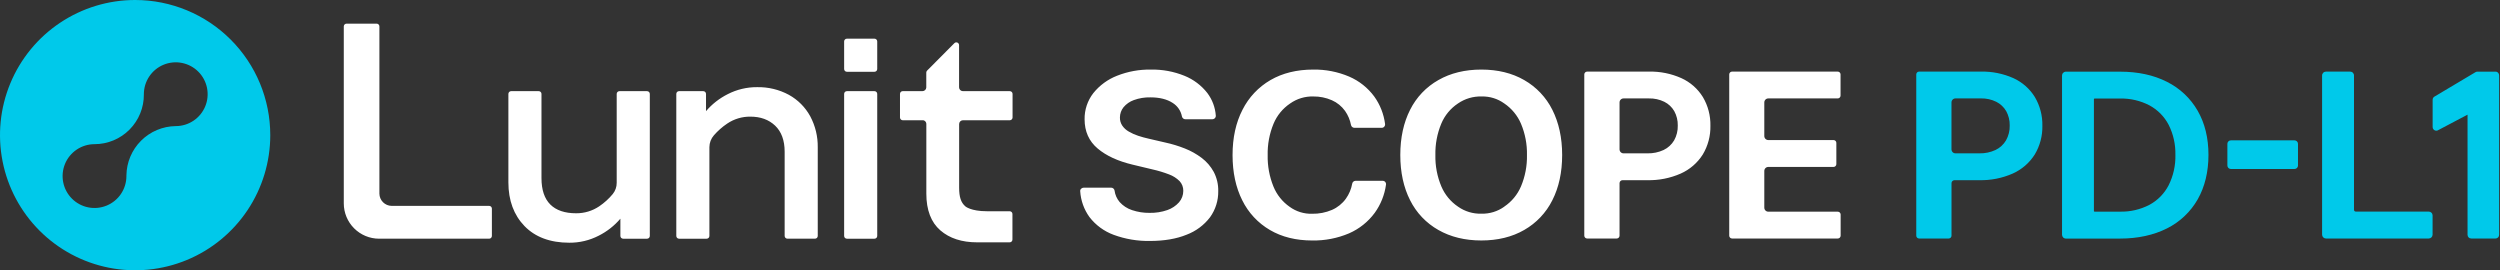<svg width="370" height="40" viewBox="0 0 370 40" fill="none" xmlns="http://www.w3.org/2000/svg">
<rect x="0" y="0" width="370" height="40" fill="#333333" stroke="none"/>
<g clip-path="url(#clip0_9065_87455)">
<path d="M20 0C16.045 0 12.178 1.173 8.889 3.371C5.6 5.568 3.036 8.692 1.523 12.346C0.009 16.001 -0.387 20.022 0.385 23.902C1.156 27.781 3.061 31.345 5.858 34.142C8.655 36.939 12.219 38.844 16.098 39.616C19.978 40.387 23.999 39.991 27.654 38.478C31.308 36.964 34.432 34.4 36.63 31.111C38.827 27.822 40 23.956 40 20C40 14.696 37.893 9.609 34.142 5.858C30.392 2.107 25.305 0 20 0ZM26.011 18.663C24.082 18.686 22.238 19.463 20.874 20.827C19.51 22.192 18.733 24.035 18.71 25.964C18.71 25.995 18.71 26.026 18.71 26.057C18.71 26.991 18.434 27.905 17.915 28.682C17.396 29.459 16.659 30.065 15.796 30.422C14.932 30.78 13.983 30.874 13.066 30.692C12.15 30.51 11.308 30.06 10.648 29.399C9.987 28.738 9.537 27.897 9.355 26.98C9.173 26.064 9.267 25.114 9.624 24.251C9.982 23.388 10.588 22.651 11.365 22.132C12.142 21.613 13.055 21.337 13.99 21.337C14.953 21.337 15.907 21.146 16.797 20.775C17.686 20.405 18.493 19.862 19.172 19.178C19.851 18.494 20.387 17.682 20.751 16.79C21.114 15.898 21.298 14.943 21.291 13.979C21.292 13.967 21.292 13.955 21.291 13.943C21.291 13.009 21.568 12.097 22.086 11.32C22.605 10.544 23.342 9.939 24.205 9.582C25.067 9.225 26.016 9.131 26.932 9.314C27.847 9.496 28.688 9.945 29.348 10.605C30.009 11.265 30.458 12.106 30.64 13.022C30.822 13.938 30.729 14.887 30.372 15.749C30.014 16.612 29.409 17.349 28.633 17.867C27.857 18.386 26.944 18.663 26.011 18.663Z" fill="#00C9EA"/>
<path fill-rule="evenodd" clip-rule="evenodd" d="M72.404 30.47H57.962C57.483 30.464 57.026 30.271 56.688 29.933C56.35 29.595 56.157 29.138 56.151 28.66V3.906C56.151 3.798 56.108 3.695 56.032 3.619C55.956 3.543 55.853 3.5 55.745 3.5H51.286C51.179 3.5 51.075 3.543 50.999 3.619C50.923 3.695 50.88 3.798 50.88 3.906V30.105C50.882 31.49 51.433 32.817 52.412 33.795C53.391 34.774 54.718 35.325 56.102 35.327H72.396C72.503 35.327 72.606 35.283 72.681 35.207C72.757 35.131 72.799 35.028 72.799 34.921V30.879C72.801 30.772 72.76 30.669 72.686 30.593C72.612 30.516 72.51 30.472 72.404 30.47ZM129.424 5.724H125.338C125.114 5.724 124.932 5.906 124.932 6.13V10.217C124.932 10.441 125.114 10.623 125.338 10.623H129.424C129.649 10.623 129.83 10.441 129.83 10.217V6.13C129.83 5.906 129.649 5.724 129.424 5.724ZM179.635 25.442C179.195 24.634 178.587 23.929 177.853 23.373C177.087 22.796 176.247 22.325 175.355 21.974C174.42 21.603 173.456 21.309 172.474 21.097L170.022 20.528C169.491 20.411 168.966 20.267 168.449 20.096C167.962 19.938 167.494 19.727 167.053 19.468C166.67 19.251 166.342 18.951 166.093 18.588C165.857 18.231 165.737 17.809 165.749 17.381C165.751 16.832 165.939 16.299 166.282 15.87C166.689 15.387 167.217 15.021 167.813 14.81C168.599 14.525 169.431 14.389 170.267 14.409C171.617 14.409 172.73 14.688 173.568 15.239C173.921 15.462 174.225 15.756 174.46 16.103C174.694 16.449 174.854 16.84 174.931 17.251C174.958 17.367 175.024 17.47 175.118 17.542C175.213 17.615 175.329 17.653 175.448 17.65H179.402C179.515 17.655 179.627 17.624 179.721 17.56C179.814 17.496 179.884 17.403 179.92 17.295C179.938 17.246 179.945 17.193 179.94 17.14C179.86 15.914 179.422 14.739 178.681 13.76C177.797 12.63 176.631 11.753 175.3 11.217C173.718 10.577 172.023 10.264 170.317 10.297C168.608 10.271 166.911 10.581 165.322 11.21C163.948 11.745 162.738 12.631 161.813 13.78C160.952 14.889 160.496 16.257 160.52 17.66C160.52 19.45 161.171 20.903 162.457 21.984C163.742 23.065 165.465 23.852 167.629 24.369L170.601 25.08C171.426 25.266 172.237 25.512 173.027 25.815C173.61 26.029 174.139 26.367 174.579 26.805C174.94 27.196 175.136 27.711 175.127 28.243C175.129 28.867 174.904 29.471 174.496 29.942C174.027 30.466 173.432 30.861 172.768 31.091C171.923 31.383 171.032 31.523 170.138 31.505C169.259 31.516 168.385 31.379 167.552 31.101C166.844 30.871 166.209 30.459 165.71 29.906C165.297 29.42 165.034 28.824 164.952 28.192C164.929 28.072 164.865 27.964 164.77 27.888C164.676 27.811 164.557 27.77 164.435 27.773H160.398C160.252 27.773 160.111 27.83 160.007 27.933C159.959 27.979 159.921 28.036 159.897 28.099C159.873 28.163 159.864 28.23 159.87 28.297C159.956 29.677 160.431 31.005 161.241 32.125C162.164 33.323 163.406 34.235 164.826 34.756C166.54 35.386 168.356 35.694 170.182 35.661C172.292 35.661 174.121 35.35 175.613 34.737C176.992 34.218 178.196 33.322 179.089 32.151C179.897 31.027 180.322 29.674 180.3 28.29C180.322 27.3 180.093 26.32 179.635 25.442ZM225.581 11.849C223.789 10.814 221.655 10.297 219.239 10.297C216.824 10.297 214.685 10.814 212.88 11.849C211.079 12.865 209.623 14.396 208.698 16.245C207.733 18.139 207.244 20.384 207.244 22.941C207.244 25.499 207.733 27.747 208.698 29.64C209.622 31.49 211.079 33.021 212.88 34.037C214.69 35.071 216.824 35.589 219.239 35.589C221.655 35.589 223.789 35.071 225.581 34.037C227.374 33.016 228.823 31.486 229.745 29.64C230.71 27.747 231.199 25.502 231.199 22.941C231.199 20.381 230.702 18.144 229.745 16.245C228.822 14.401 227.373 12.871 225.581 11.849ZM222.627 30.592C221.641 31.296 220.451 31.66 219.239 31.626C218.011 31.66 216.805 31.297 215.8 30.592C214.698 29.854 213.836 28.81 213.319 27.589C212.703 26.123 212.403 24.544 212.437 22.954C212.401 21.364 212.696 19.784 213.304 18.314C213.813 17.089 214.675 16.044 215.781 15.312C216.806 14.605 218.029 14.242 219.273 14.277C220.477 14.245 221.658 14.608 222.635 15.312C223.731 16.054 224.589 17.097 225.108 18.314C225.723 19.78 226.024 21.358 225.99 22.947C226.024 24.536 225.723 26.115 225.108 27.581C224.59 28.801 223.729 29.844 222.627 30.581V30.592ZM271.995 31.329H261.707C261.55 31.328 261.4 31.266 261.29 31.155C261.179 31.044 261.117 30.893 261.117 30.737V25.298C261.117 25.141 261.179 24.991 261.29 24.88C261.4 24.769 261.55 24.706 261.707 24.706H271.364C271.474 24.706 271.58 24.662 271.658 24.584C271.737 24.506 271.78 24.4 271.78 24.289V21.144C271.78 21.034 271.737 20.928 271.658 20.85C271.58 20.772 271.474 20.728 271.364 20.728H261.707C261.628 20.728 261.55 20.712 261.478 20.682C261.406 20.651 261.34 20.607 261.285 20.55C261.23 20.494 261.187 20.428 261.158 20.355C261.129 20.282 261.115 20.204 261.117 20.125V15.157C261.117 15.001 261.179 14.851 261.29 14.74C261.4 14.629 261.55 14.567 261.707 14.567H271.985C272.095 14.566 272.201 14.522 272.279 14.444C272.357 14.365 272.401 14.259 272.401 14.148V11.014C272.401 10.903 272.357 10.797 272.279 10.719C272.201 10.641 272.095 10.597 271.985 10.597H256.343C256.232 10.597 256.126 10.641 256.048 10.719C255.97 10.797 255.926 10.903 255.926 11.014V34.88C255.926 34.991 255.97 35.097 256.048 35.175C256.126 35.254 256.232 35.298 256.343 35.299H271.995C272.106 35.298 272.212 35.254 272.291 35.176C272.369 35.097 272.413 34.991 272.414 34.88V31.745C272.413 31.635 272.369 31.529 272.29 31.451C272.212 31.373 272.106 31.329 271.995 31.329ZM244.05 10.597C245.699 10.562 247.336 10.892 248.842 11.564C250.158 12.16 251.267 13.134 252.026 14.363C252.787 15.649 253.173 17.123 253.141 18.617C253.172 20.114 252.779 21.589 252.008 22.872C251.224 24.109 250.092 25.088 248.754 25.685C247.197 26.37 245.51 26.705 243.809 26.668H240.132C240.015 26.668 239.903 26.715 239.821 26.797C239.738 26.879 239.692 26.991 239.692 27.108V34.88C239.692 34.99 239.648 35.097 239.57 35.175C239.492 35.254 239.386 35.298 239.276 35.299H234.892C234.781 35.298 234.675 35.254 234.597 35.175C234.519 35.097 234.475 34.99 234.475 34.88V11.013C234.476 10.903 234.52 10.797 234.598 10.72C234.676 10.642 234.782 10.598 234.892 10.597H244.05ZM246.22 22.196C246.867 21.887 247.407 21.392 247.772 20.774C248.145 20.104 248.331 19.345 248.31 18.578C248.327 17.835 248.149 17.101 247.792 16.45C247.448 15.855 246.938 15.374 246.323 15.066C245.616 14.72 244.837 14.549 244.05 14.567H240.284C240.128 14.567 239.977 14.629 239.866 14.739C239.755 14.85 239.693 15 239.692 15.156V22.106C239.693 22.262 239.755 22.413 239.866 22.523C239.977 22.634 240.128 22.696 240.284 22.696H243.825C244.651 22.714 245.47 22.544 246.22 22.196ZM200.618 26.759H204.634C204.705 26.758 204.775 26.772 204.84 26.8C204.904 26.828 204.962 26.87 205.009 26.922C205.057 26.978 205.092 27.043 205.113 27.113C205.133 27.184 205.139 27.258 205.128 27.331C204.923 28.838 204.349 30.272 203.458 31.505C202.478 32.834 201.165 33.881 199.651 34.539C197.929 35.267 196.073 35.626 194.204 35.591C191.811 35.591 189.706 35.074 187.948 34.039C186.18 33.008 184.756 31.479 183.853 29.643C182.902 27.75 182.418 25.51 182.418 22.947C182.418 20.384 182.912 18.141 183.89 16.246C184.814 14.408 186.253 12.88 188.033 11.849C189.815 10.814 191.943 10.297 194.359 10.297C196.181 10.268 197.989 10.62 199.666 11.332C201.154 11.97 202.445 12.995 203.403 14.301C204.257 15.496 204.801 16.884 204.989 18.341C204.999 18.413 204.993 18.486 204.973 18.556C204.952 18.626 204.917 18.691 204.87 18.747C204.823 18.8 204.766 18.843 204.701 18.873C204.636 18.902 204.566 18.918 204.495 18.917H200.442C200.328 18.914 200.218 18.873 200.13 18.801C200.042 18.729 199.979 18.63 199.953 18.519C199.811 17.764 199.509 17.048 199.069 16.419C198.572 15.725 197.897 15.177 197.116 14.834C196.25 14.453 195.312 14.264 194.367 14.277C193.144 14.244 191.944 14.607 190.945 15.312C189.847 16.049 188.99 17.093 188.483 18.315C187.875 19.788 187.58 21.372 187.616 22.965C187.583 24.552 187.872 26.128 188.467 27.6C188.957 28.811 189.788 29.854 190.86 30.602C191.825 31.308 192.998 31.672 194.193 31.637C195.203 31.655 196.205 31.461 197.134 31.065C197.955 30.706 198.665 30.133 199.19 29.407C199.665 28.742 199.986 27.978 200.129 27.173C200.15 27.058 200.21 26.953 200.299 26.878C200.388 26.802 200.501 26.76 200.618 26.759ZM91.677 13.491H95.763C95.817 13.491 95.87 13.501 95.919 13.521C95.969 13.542 96.014 13.572 96.052 13.609C96.09 13.647 96.12 13.692 96.141 13.741C96.161 13.791 96.172 13.844 96.172 13.897V34.922C96.172 35.029 96.129 35.132 96.053 35.209C95.977 35.285 95.874 35.328 95.766 35.328H92.223C92.115 35.327 92.012 35.284 91.936 35.208C91.86 35.132 91.817 35.029 91.817 34.922V32.366C90.923 33.414 89.828 34.271 88.597 34.888C87.253 35.579 85.762 35.934 84.252 35.922C81.445 35.922 79.216 35.097 77.631 33.463C76.045 31.828 75.241 29.653 75.241 26.997V13.897C75.241 13.79 75.284 13.686 75.36 13.61C75.436 13.534 75.539 13.491 75.647 13.491H79.736C79.789 13.491 79.842 13.502 79.891 13.522C79.94 13.543 79.985 13.573 80.022 13.61C80.06 13.648 80.089 13.693 80.109 13.742C80.129 13.791 80.14 13.844 80.139 13.897V26.358C80.139 28.101 80.582 29.41 81.451 30.271C82.32 31.133 83.6 31.564 85.252 31.564C86.477 31.577 87.676 31.216 88.69 30.53C89.438 30.024 90.11 29.414 90.686 28.72C91.07 28.25 91.277 27.66 91.271 27.054V13.897C91.271 13.79 91.314 13.686 91.39 13.61C91.466 13.534 91.569 13.491 91.677 13.491ZM116.759 14.037C115.314 13.257 113.691 12.865 112.049 12.899C110.539 12.889 109.048 13.244 107.704 13.934C106.476 14.55 105.383 15.405 104.49 16.45V13.895C104.489 13.787 104.446 13.685 104.37 13.609C104.294 13.534 104.191 13.491 104.084 13.491H100.491C100.385 13.493 100.284 13.536 100.209 13.611C100.135 13.687 100.093 13.789 100.093 13.895V34.922C100.093 35.029 100.135 35.132 100.211 35.208C100.286 35.284 100.389 35.327 100.496 35.328H104.585C104.693 35.328 104.796 35.285 104.872 35.209C104.949 35.133 104.991 35.029 104.991 34.922V21.788C104.993 21.139 105.23 20.512 105.659 20.024C106.234 19.366 106.892 18.786 107.616 18.297C108.631 17.609 109.831 17.248 111.056 17.262C112.556 17.262 113.787 17.71 114.719 18.597C115.65 19.484 116.128 20.774 116.128 22.453V34.919C116.129 35.026 116.172 35.129 116.248 35.205C116.324 35.281 116.427 35.324 116.534 35.325H120.623C120.73 35.324 120.833 35.281 120.909 35.205C120.984 35.129 121.027 35.026 121.027 34.919V21.819C121.054 20.211 120.67 18.622 119.912 17.203C119.182 15.87 118.089 14.772 116.759 14.037ZM125.338 13.491H129.424C129.649 13.491 129.83 13.673 129.83 13.897V34.921C129.83 35.146 129.649 35.328 129.424 35.328H125.338C125.114 35.328 124.932 35.146 124.932 34.921V13.897C124.932 13.673 125.114 13.491 125.338 13.491ZM149.453 17.797H142.508C142.36 17.799 142.218 17.859 142.114 17.964C142.01 18.07 141.952 18.213 141.952 18.361V27.767C141.952 29.162 142.216 29.963 142.865 30.535C142.873 30.543 143.665 31.264 146.065 31.264H149.435C149.488 31.264 149.541 31.275 149.59 31.295C149.639 31.316 149.684 31.345 149.722 31.383C149.759 31.421 149.789 31.465 149.81 31.515C149.83 31.564 149.841 31.617 149.841 31.67V35.459C149.841 35.513 149.83 35.565 149.81 35.614C149.789 35.664 149.759 35.709 149.722 35.746C149.684 35.784 149.639 35.814 149.59 35.834C149.541 35.855 149.488 35.865 149.435 35.865H144.598C142.374 35.865 140.538 35.281 139.167 34.091C137.796 32.901 137.098 31.078 137.098 28.66V18.314C137.091 18.192 137.044 18.076 136.965 17.982C136.885 17.889 136.778 17.824 136.658 17.797H133.599C133.492 17.795 133.391 17.752 133.316 17.677C133.242 17.601 133.199 17.5 133.198 17.394V13.894C133.198 13.788 133.24 13.685 133.315 13.609C133.39 13.533 133.492 13.49 133.599 13.488H136.526C136.671 13.488 136.811 13.432 136.915 13.332C137.02 13.232 137.083 13.095 137.09 12.95V10.739C137.09 10.686 137.1 10.633 137.12 10.583C137.141 10.534 137.171 10.489 137.209 10.452L141.246 6.392C141.303 6.334 141.375 6.295 141.454 6.278C141.533 6.262 141.615 6.27 141.69 6.3C141.764 6.331 141.828 6.383 141.873 6.45C141.918 6.517 141.942 6.595 141.942 6.676V12.925C141.943 13.075 142.003 13.218 142.109 13.324C142.215 13.43 142.358 13.49 142.508 13.491H149.453C149.56 13.491 149.663 13.533 149.739 13.609C149.815 13.685 149.858 13.787 149.859 13.894V17.391C149.858 17.499 149.815 17.602 149.739 17.677C149.663 17.753 149.56 17.797 149.453 17.797Z" fill="white"/>
<path fill-rule="evenodd" clip-rule="evenodd" d="M297.975 11.561C296.467 10.892 294.831 10.562 293.182 10.597H284.024C283.914 10.597 283.808 10.641 283.73 10.719C283.652 10.797 283.608 10.903 283.608 11.013V34.882C283.608 34.992 283.652 35.098 283.73 35.176C283.808 35.254 283.914 35.298 284.024 35.299H288.408C288.518 35.298 288.624 35.254 288.702 35.176C288.779 35.098 288.824 34.992 288.824 34.882V27.108C288.824 27.05 288.836 26.993 288.858 26.939C288.88 26.886 288.912 26.838 288.953 26.797C288.994 26.756 289.042 26.724 289.096 26.702C289.149 26.68 289.206 26.668 289.264 26.668H292.939C294.64 26.705 296.329 26.37 297.887 25.685C299.225 25.088 300.356 24.109 301.14 22.871C301.911 21.588 302.303 20.113 302.271 18.617C302.304 17.123 301.918 15.649 301.158 14.362C300.399 13.133 299.291 12.158 297.975 11.561ZM296.891 20.774C296.527 21.392 295.986 21.887 295.339 22.196C294.589 22.544 293.768 22.715 292.942 22.695H289.411C289.255 22.695 289.104 22.634 288.993 22.523C288.882 22.412 288.82 22.262 288.819 22.106V15.156C288.82 14.999 288.882 14.849 288.993 14.738C289.104 14.627 289.254 14.565 289.411 14.564H293.177C293.964 14.546 294.744 14.718 295.45 15.066C296.064 15.374 296.575 15.855 296.919 16.45C297.275 17.102 297.453 17.836 297.437 18.578C297.456 19.346 297.267 20.105 296.891 20.774ZM365.736 35.299C365.593 35.298 365.455 35.241 365.354 35.139C365.253 35.037 365.196 34.899 365.196 34.756V16.972L360.895 19.238C360.813 19.298 360.717 19.334 360.617 19.342C360.516 19.35 360.415 19.33 360.326 19.284C360.237 19.239 360.162 19.17 360.11 19.085C360.058 19 360.031 18.903 360.031 18.803V14.766C360.031 14.68 360.051 14.596 360.089 14.52C360.128 14.443 360.184 14.377 360.253 14.326L366.331 10.706C366.424 10.638 366.537 10.602 366.652 10.602H369.329C369.4 10.602 369.47 10.615 369.536 10.643C369.602 10.669 369.662 10.709 369.712 10.759C369.763 10.81 369.803 10.869 369.83 10.935C369.858 11.001 369.872 11.071 369.872 11.143V34.761C369.872 34.905 369.814 35.043 369.713 35.145C369.611 35.247 369.473 35.304 369.329 35.304L365.736 35.299ZM313.769 10.607C316.415 10.607 318.748 11.112 320.706 12.107C322.615 13.056 324.2 14.549 325.26 16.398C326.318 18.242 326.853 20.417 326.853 22.924C326.853 25.43 326.318 27.643 325.263 29.498C324.206 31.355 322.619 32.855 320.706 33.807C318.748 34.792 316.415 35.309 313.769 35.309H305.752C305.6 35.309 305.455 35.248 305.348 35.141C305.241 35.034 305.181 34.889 305.18 34.738V11.179C305.18 11.027 305.24 10.882 305.347 10.775C305.455 10.668 305.6 10.607 305.752 10.607H313.769ZM320.964 27.408C321.655 26.016 321.997 24.477 321.96 22.924L321.958 22.913C321.994 21.377 321.653 19.854 320.964 18.48C320.327 17.255 319.336 16.249 318.119 15.594C316.774 14.894 315.274 14.546 313.759 14.583H309.996C309.971 14.583 309.947 14.592 309.929 14.61C309.911 14.627 309.901 14.651 309.9 14.676V31.228C309.901 31.253 309.911 31.277 309.929 31.295C309.947 31.313 309.971 31.323 309.996 31.324H313.759C315.274 31.359 316.774 31.011 318.119 30.313C319.339 29.654 320.331 28.641 320.964 27.408ZM359.459 31.314H348.651C348.582 31.314 348.517 31.286 348.468 31.238C348.42 31.189 348.392 31.123 348.392 31.055V11.169C348.392 11.017 348.332 10.872 348.225 10.765C348.118 10.657 347.972 10.597 347.821 10.597H344.241C344.09 10.598 343.945 10.658 343.838 10.765C343.731 10.872 343.67 11.017 343.67 11.169V34.727C343.67 34.879 343.731 35.024 343.838 35.131C343.945 35.238 344.09 35.298 344.241 35.299H359.451C359.603 35.298 359.748 35.238 359.855 35.131C359.962 35.024 360.022 34.879 360.023 34.727V31.883C360.022 31.733 359.963 31.589 359.857 31.483C359.752 31.376 359.609 31.316 359.459 31.314ZM330.164 20.774H339.591C339.874 20.774 340.103 21.003 340.103 21.286V24.498C340.103 24.781 339.874 25.01 339.591 25.01H330.164C329.881 25.01 329.652 24.781 329.652 24.498V21.286C329.652 21.003 329.881 20.774 330.164 20.774Z" fill="#00C9EA"/>
</g>
<defs>
<clipPath id="clip0_9065_87455">
<rect width="370" height="40" fill="white"/>
</clipPath>
</defs>
</svg>
